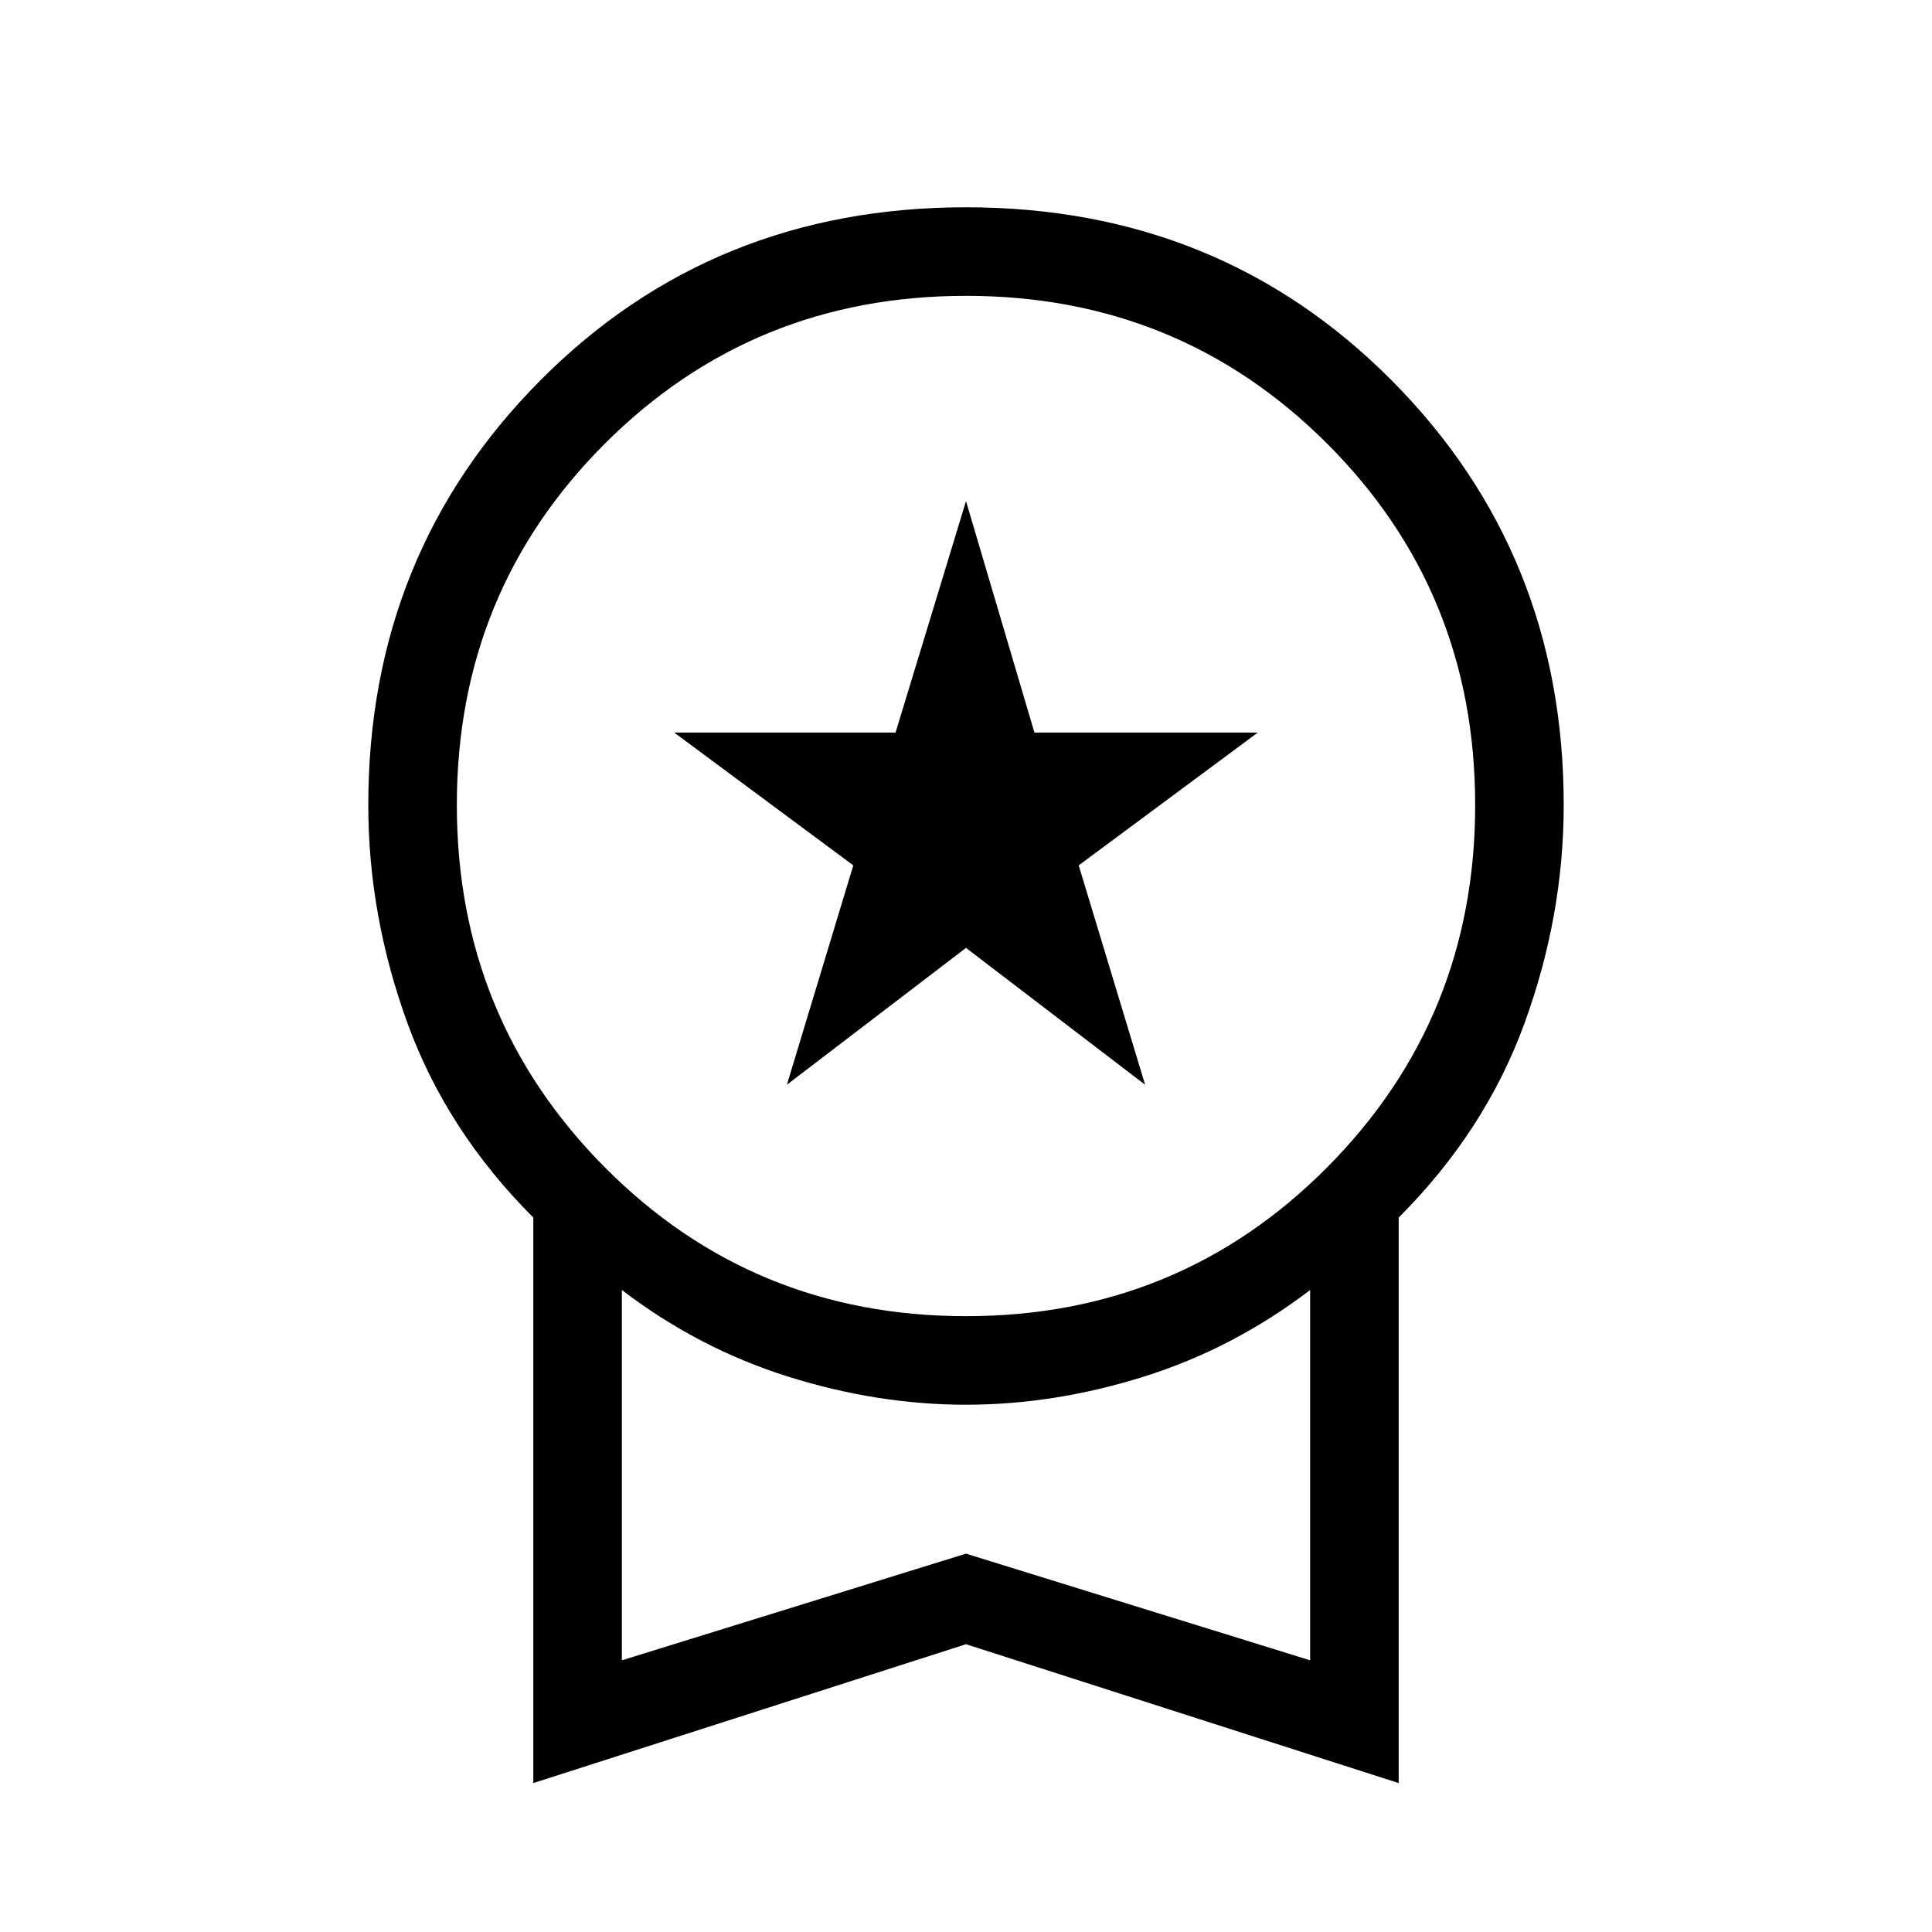 <svg xmlns="http://www.w3.org/2000/svg" height="48" width="48"><path d="m19.55 26.95 1.65-5.45-4.45-3.3h5.5L24 12.45l1.7 5.75h5.55l-4.45 3.3 1.65 5.45-4.45-3.4Zm-6.3 17.35V30.25q-2.15-2.15-3.125-4.825Q9.15 22.75 9.15 20q0-6.25 4.275-10.55Q17.7 5.15 24 5.15q6.3 0 10.575 4.3Q38.85 13.75 38.85 20q0 2.75-.975 5.425T34.75 30.25V44.3L24 40.85ZM24 32.7q5.3 0 8.975-3.7t3.675-9q0-5.3-3.675-8.975T24 7.35q-5.3 0-8.975 3.675T11.35 20q0 5.3 3.675 9T24 32.7Zm-8.55 8.55L24 38.6l8.55 2.65v-9.2q-1.9 1.45-4.125 2.15T24 34.9q-2.2 0-4.425-.7-2.225-.7-4.125-2.15Zm8.55-4.6Z"/></svg>